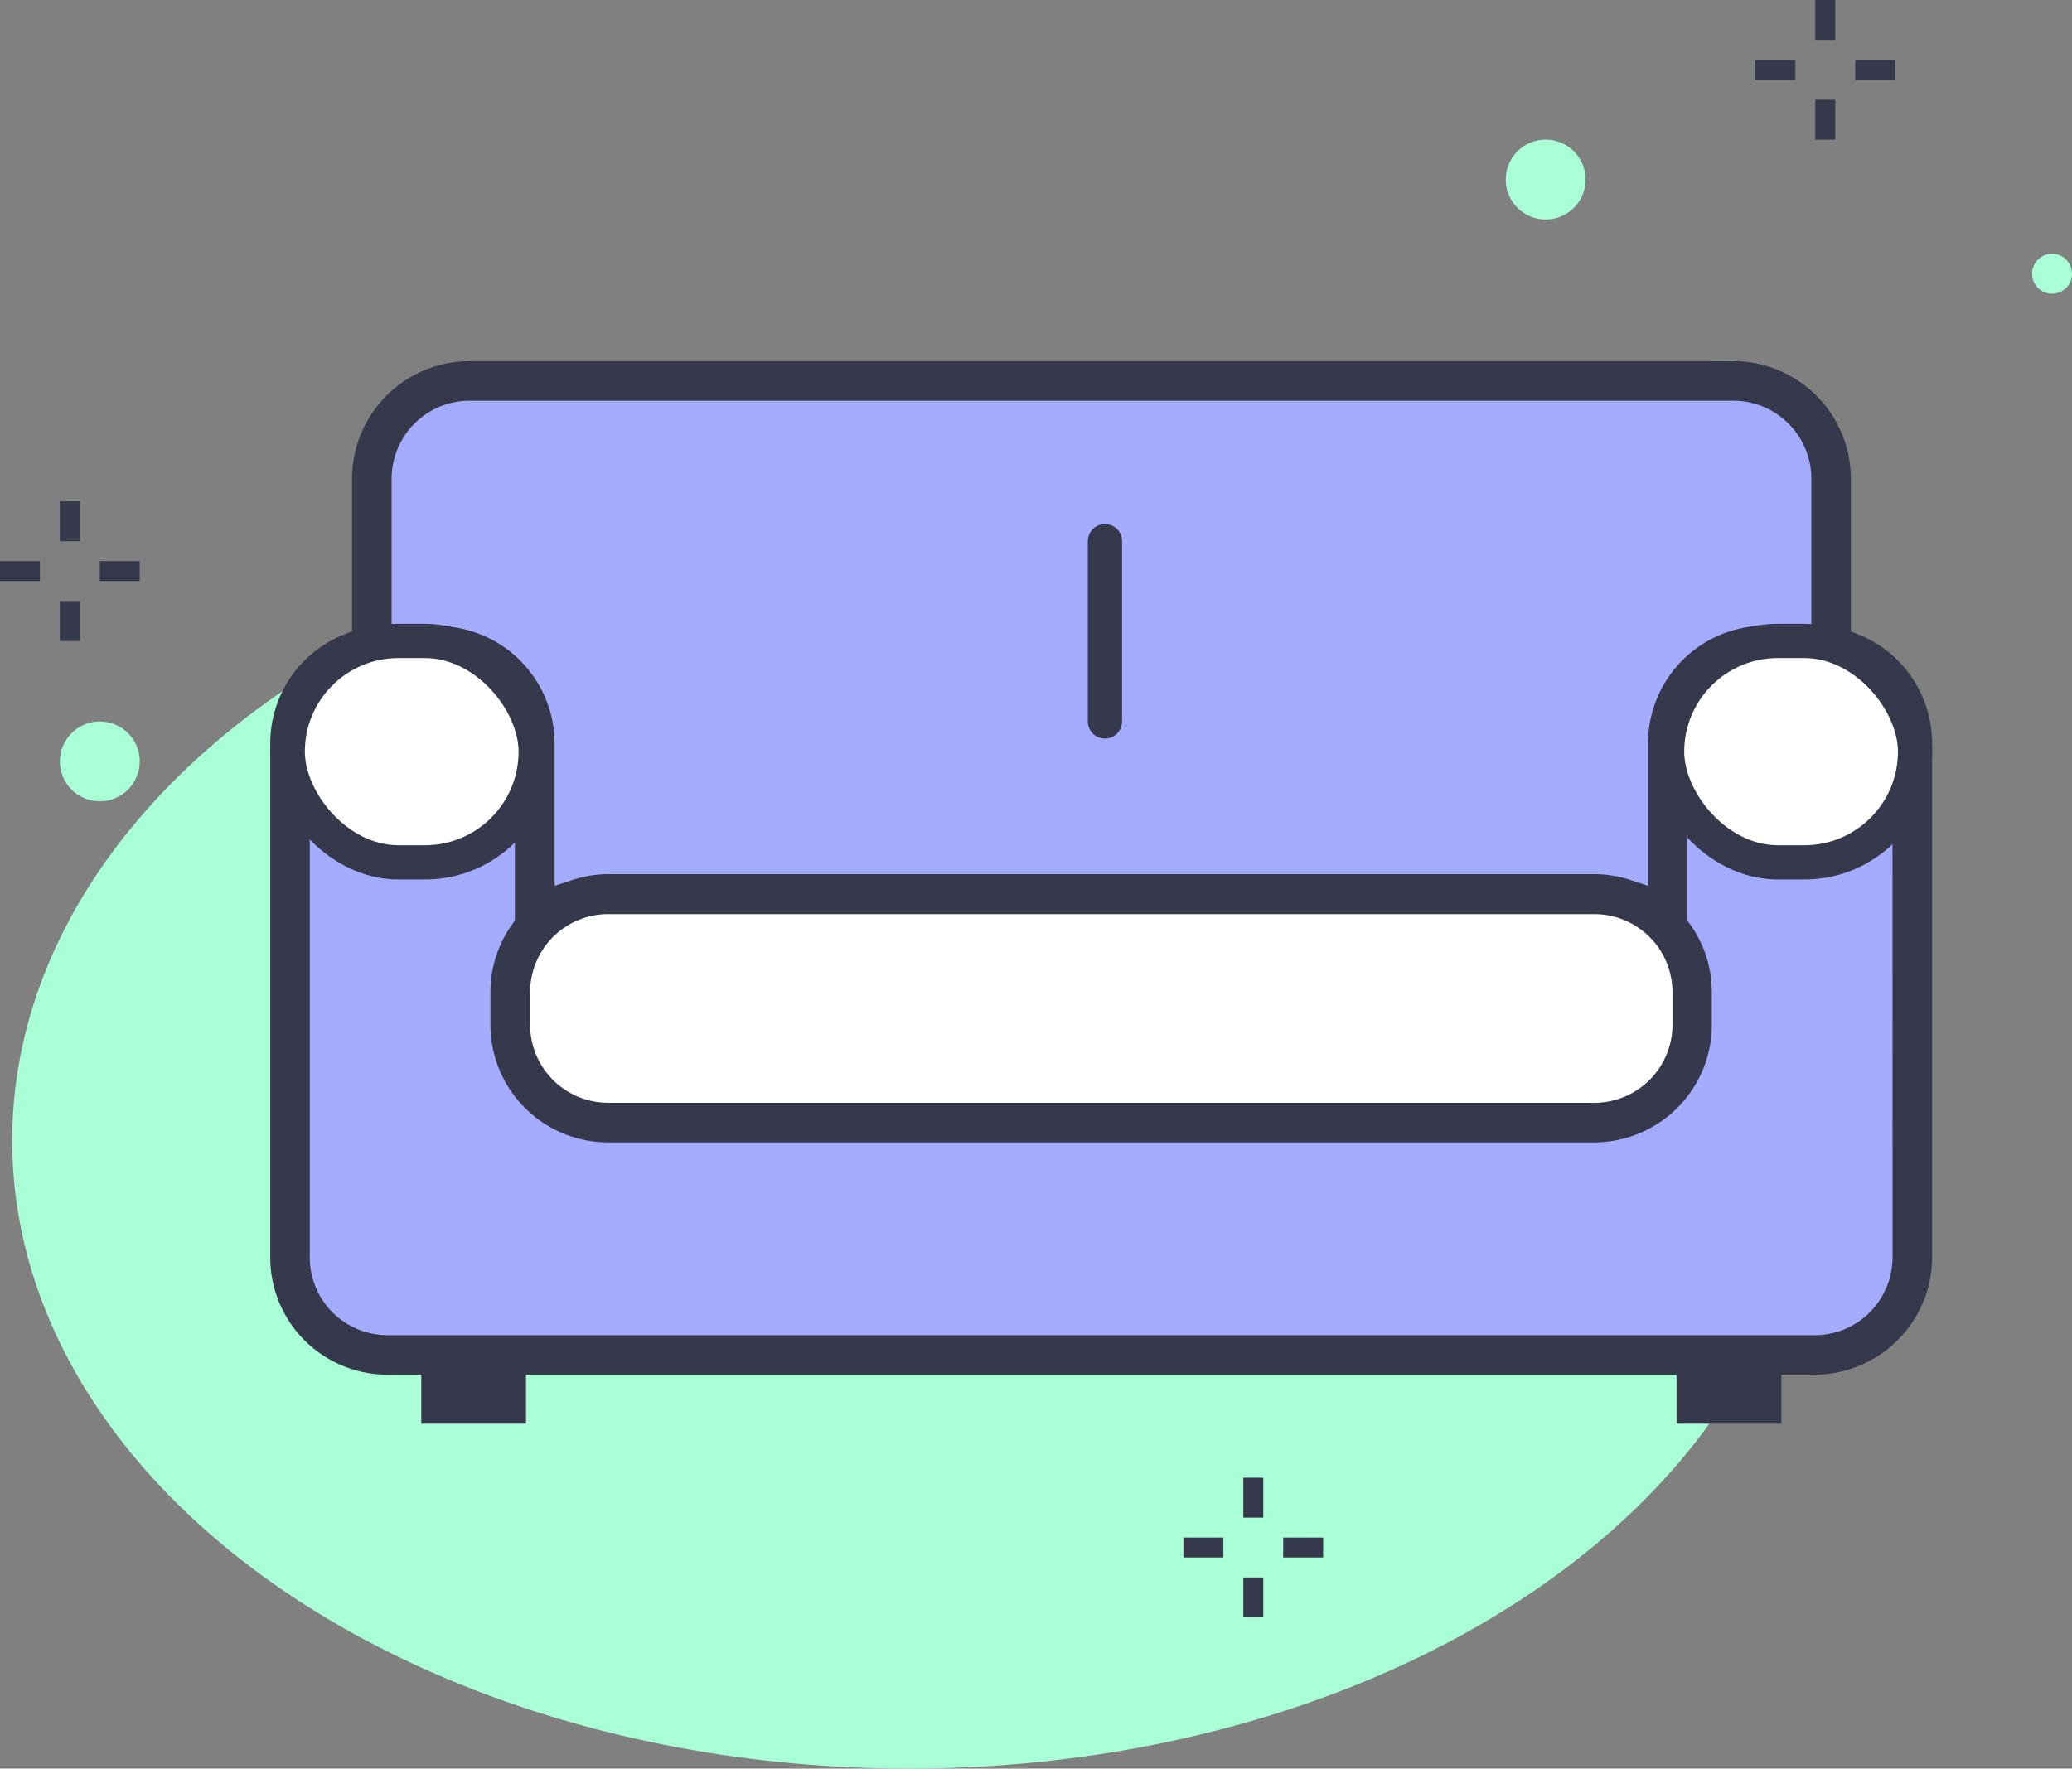 <svg id="Layer_1" data-name="Layer 1" xmlns="http://www.w3.org/2000/svg" viewBox="0 0 33.825 28.88"><rect x="0" y="0" width="33.825" height="28.88" fill="#808080" stroke="none"/><title>icon-allowance</title><ellipse cx="14.838" cy="18.625" rx="14.639" ry="10.255" style="fill:#a9ffd6"/><polygon points="5.743 22.05 29.797 22.05 31.263 20.979 31.263 11.781 29.634 10.294 29.797 7.288 28.329 5.891 6.954 6.263 6.023 7.893 6.023 10.466 4.812 11.781 4.812 21.072 5.743 22.05" style="fill:#a3acff"/><rect x="8.401" y="14.872" width="19.164" height="3.334" rx="1.667" ry="1.667" style="fill:#fff"/><path d="M31.434,13.6l-.131-.053V11.054a1.922,1.922,0,0,0-1.92-1.92H8.755a1.922,1.922,0,0,0-1.92,1.92v2.492L6.7,13.6a1.912,1.912,0,0,0-1.2,1.78v8.385a1.913,1.913,0,0,0,1.723,1.91c.065.006.131.01.2.01h.542v.8h1.71v-.8H28.457v.8h1.711v-.8h.542a1.933,1.933,0,0,0,1.672-.978l.048-.092a1.921,1.921,0,0,0,.113-.279,1.963,1.963,0,0,0,.066-.3,1.934,1.934,0,0,0,.02-.271V15.379A1.914,1.914,0,0,0,31.434,13.6ZM7.481,11.054A1.275,1.275,0,0,1,8.755,9.78H29.383a1.276,1.276,0,0,1,1.275,1.274v2.4h-.747a1.922,1.922,0,0,0-1.919,1.92v2.328l-.275-.091a1.9,1.9,0,0,0-.6-.1h-16.1a1.892,1.892,0,0,0-.6.1l-.275.091V15.379a1.923,1.923,0,0,0-1.92-1.92H7.481Zm20.91,8.384v.533a1.276,1.276,0,0,1-1.275,1.274h-16.1a1.275,1.275,0,0,1-1.274-1.274v-.533a1.275,1.275,0,0,1,1.274-1.274h16.1A1.276,1.276,0,0,1,28.391,19.438Zm3.593,4.326a1.44,1.44,0,0,1-.014.179,1.406,1.406,0,0,1-.042.2,1.348,1.348,0,0,1-.073.178l-.027.055a1.272,1.272,0,0,1-1.118.664H7.419a1.155,1.155,0,0,1-.132-.007,1.269,1.269,0,0,1-1.142-1.267V15.379a1.276,1.276,0,0,1,1.274-1.274h.8a1.275,1.275,0,0,1,1.274,1.274v2.89l-.039.055a1.9,1.9,0,0,0-.36,1.114v.533a1.922,1.922,0,0,0,1.919,1.92h16.1a1.922,1.922,0,0,0,1.92-1.92v-.533a1.9,1.9,0,0,0-.359-1.114l-.04-.055v-2.89a1.276,1.276,0,0,1,1.274-1.274h.8a1.276,1.276,0,0,1,1.274,1.274Z" transform="translate(-1.088 -3.237)" style="fill:#36384b"/><rect x="29.634" width="0.326" height="0.652" style="fill:#36384b"/><rect x="29.634" y="1.629" width="0.326" height="0.652" style="fill:#36384b"/><rect x="30.286" y="0.977" width="0.652" height="0.326" style="fill:#36384b"/><polyline points="28.657 0.977 29.309 0.977 29.309 1.303 28.657 1.303" style="fill:#36384b"/><circle cx="25.233" cy="2.932" r="0.652" style="fill:#a9ffd6"/><circle cx="33.499" cy="4.47" r="0.326" style="fill:#a9ffd6"/><rect x="0.977" y="8.186" width="0.326" height="0.652" style="fill:#36384b"/><rect x="0.977" y="9.815" width="0.326" height="0.652" style="fill:#36384b"/><rect x="1.629" y="9.163" width="0.652" height="0.326" style="fill:#36384b"/><polyline points="0 9.163 0.652 9.163 0.652 9.489 0 9.489" style="fill:#36384b"/><circle cx="1.629" cy="12.433" r="0.652" style="fill:#a9ffd6"/><rect x="4.697" y="10.466" width="4.048" height="3.616" rx="1.808" ry="1.808" style="fill:#fff;stroke:#36384b;stroke-miterlimit:10;stroke-width:0.559px"/><rect x="27.215" y="10.466" width="4.048" height="3.616" rx="1.808" ry="1.808" style="fill:#fff;stroke:#36384b;stroke-miterlimit:10;stroke-width:0.559px"/><rect x="20.297" y="24.13" width="0.326" height="0.652" style="fill:#36384b"/><rect x="20.297" y="25.759" width="0.326" height="0.652" style="fill:#36384b"/><rect x="20.948" y="25.107" width="0.652" height="0.326" style="fill:#36384b"/><polyline points="19.319 25.107 19.971 25.107 19.971 25.433 19.319 25.433" style="fill:#36384b"/><line x1="18.038" y1="8.837" x2="18.038" y2="11.781" style="fill:none;stroke:#36384b;stroke-linecap:round;stroke-miterlimit:10;stroke-width:0.559px"/></svg>
